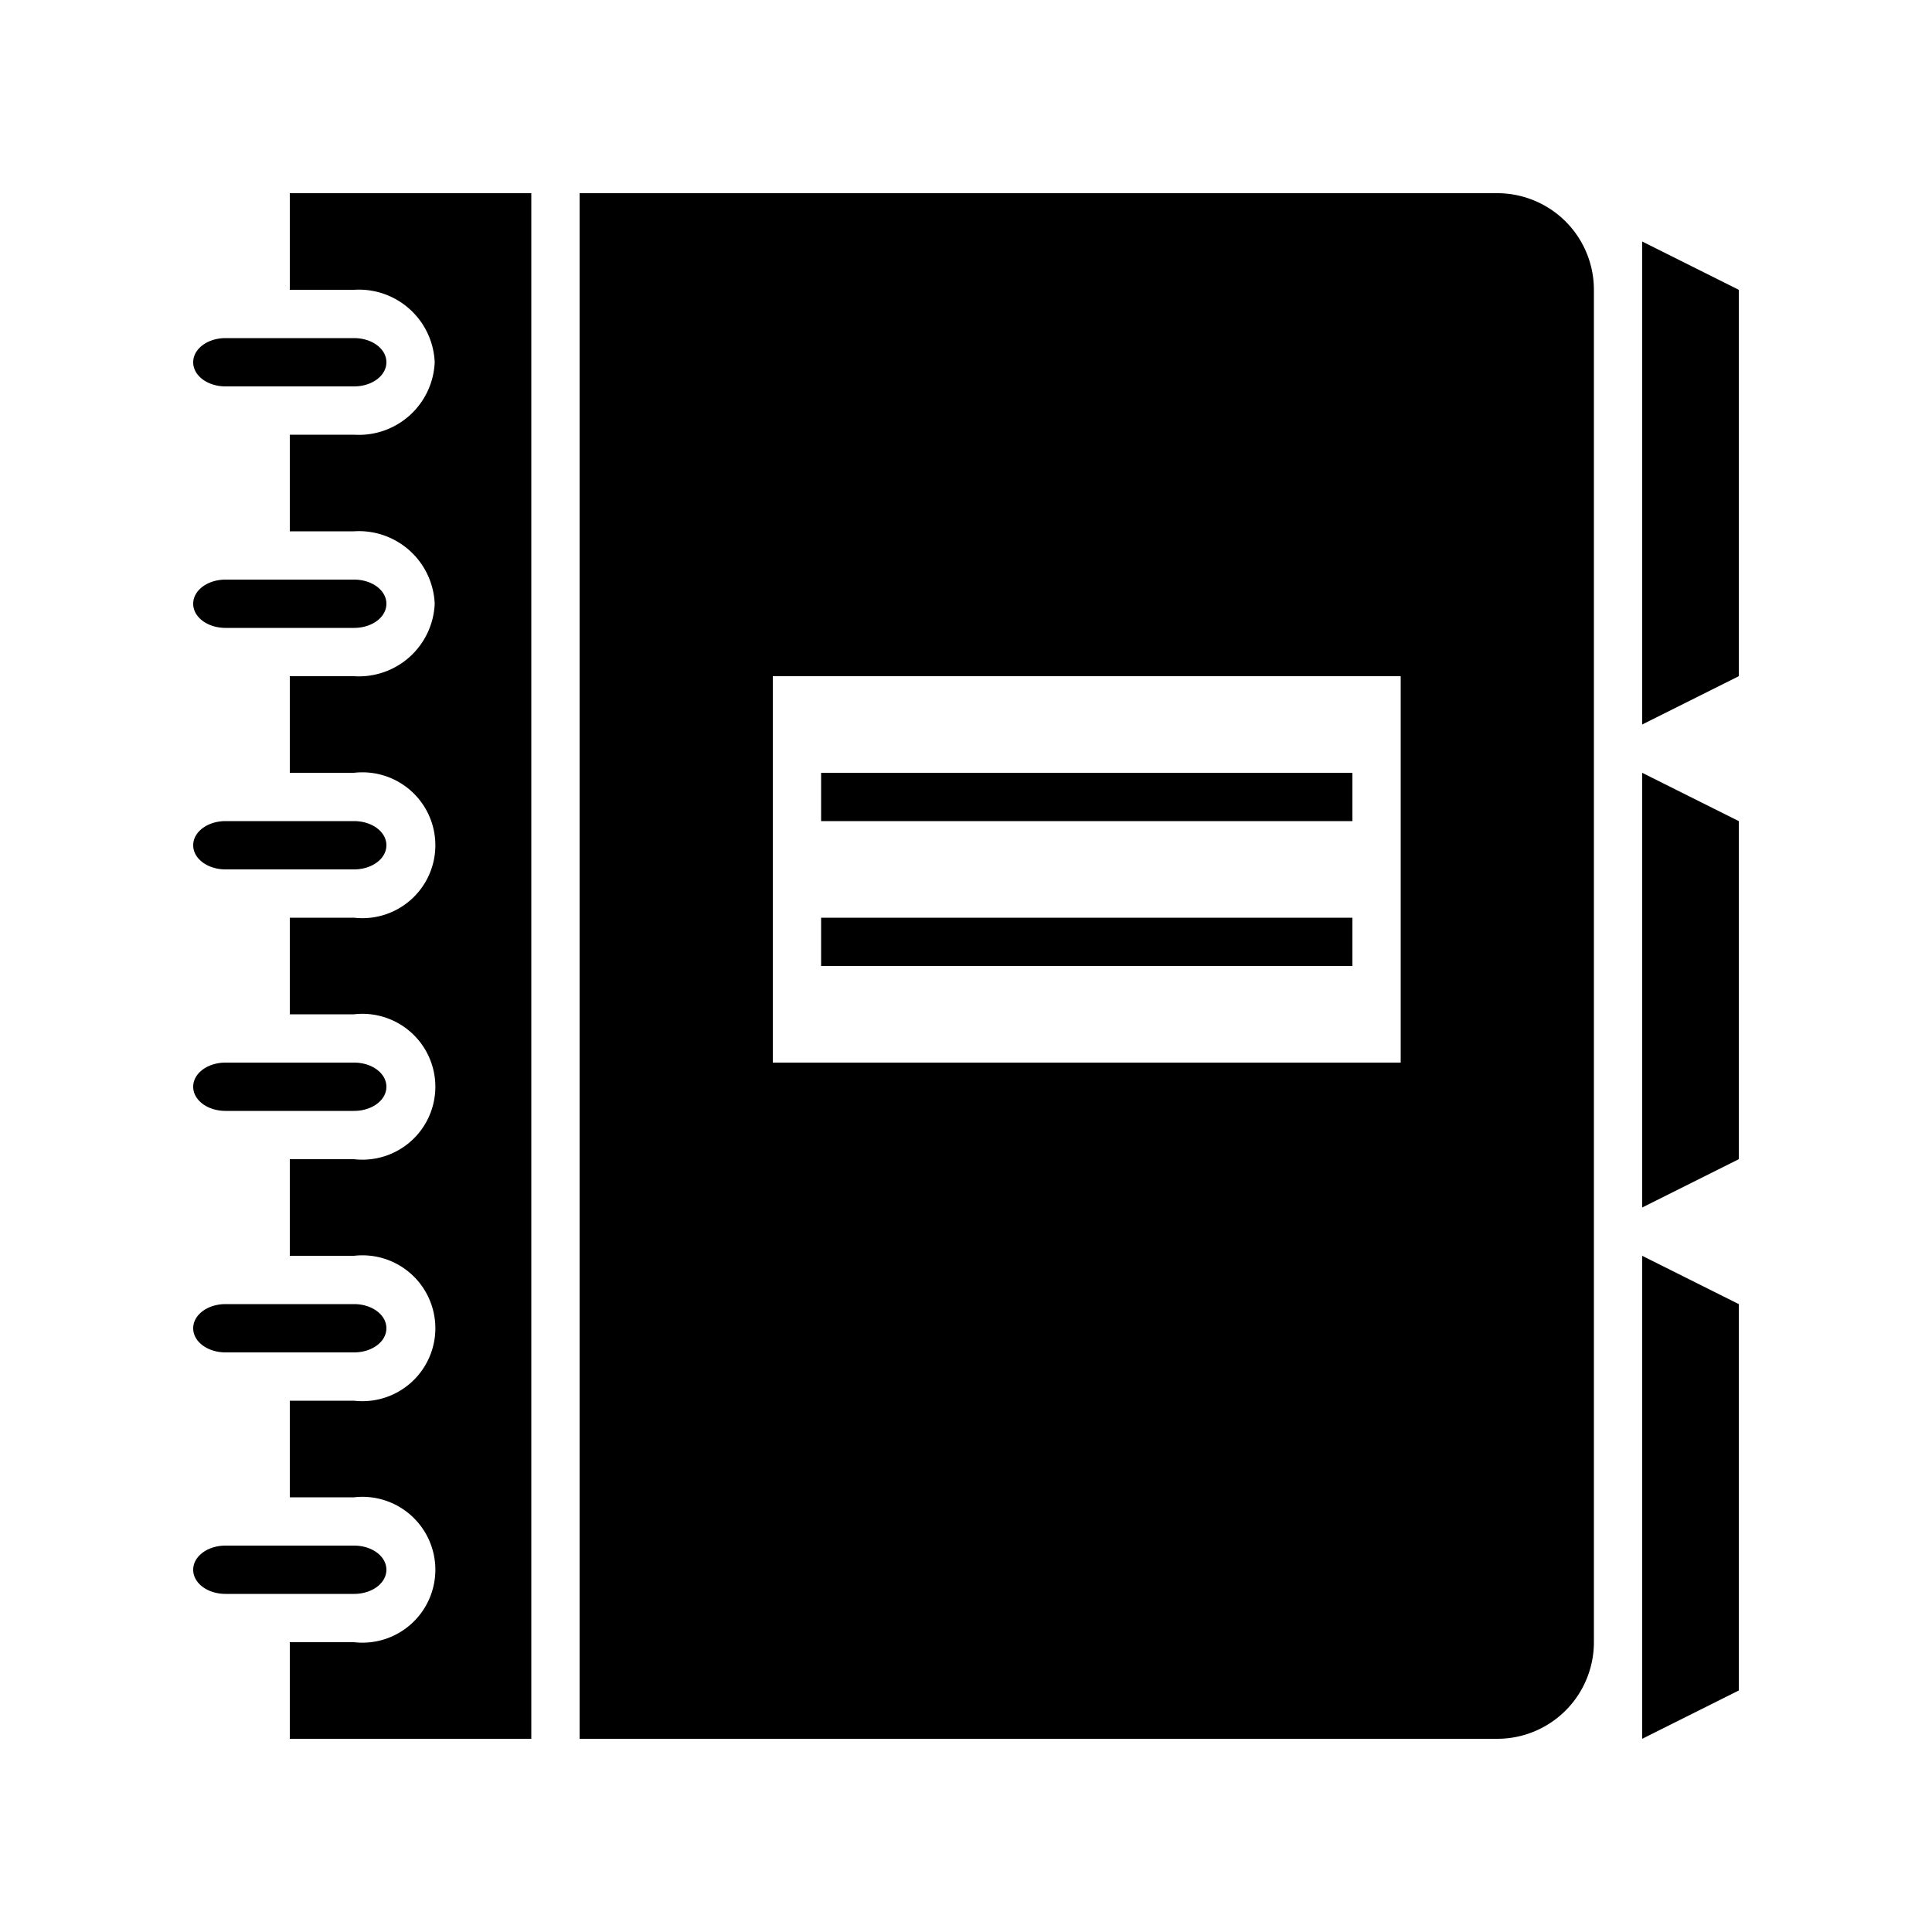 <svg id="Layer_1" data-name="Layer 1" xmlns="http://www.w3.org/2000/svg" viewBox="0 0 40 40"><title>SkylineIcons</title><path class="cls-1" d="M34,5l2,1V14l-2,1Zm0,20,2-1V17l-2-1Zm0,11,2-1V27l-2-1ZM28,19H17v1H28Zm0-3H17v1H28ZM33,6V34a2,2,0,0,1-2,2H12V4H31A2,2,0,0,1,33,6Zm-4,8H16v8H29ZM7.33,7H4.67C4.3,7,4,7.22,4,7.5s.3.5.67.5H7.33C7.7,8,8,7.78,8,7.5S7.7,7,7.33,7Zm0,5H4.67c-.37,0-.67.22-.67.5s.3.5.67.5H7.33c.37,0,.67-.22.67-.5S7.7,12,7.33,12Zm0,5H4.67c-.37,0-.67.22-.67.5s.3.5.67.5H7.33c.37,0,.67-.22.67-.5S7.7,17,7.33,17Zm0,5H4.67c-.37,0-.67.22-.67.5s.3.5.67.5H7.33c.37,0,.67-.22.67-.5S7.7,22,7.33,22Zm0,5H4.67c-.37,0-.67.22-.67.5s.3.5.67.5H7.33c.37,0,.67-.22.67-.5S7.7,27,7.33,27ZM6,4V6H7.33A1.57,1.57,0,0,1,9,7.5,1.57,1.57,0,0,1,7.33,9H6v2H7.33A1.57,1.57,0,0,1,9,12.5,1.57,1.57,0,0,1,7.33,14H6v2H7.33a1.51,1.51,0,1,1,0,3H6v2H7.33a1.51,1.51,0,1,1,0,3H6v2H7.33a1.51,1.51,0,1,1,0,3H6v2H7.33a1.51,1.51,0,1,1,0,3H6v2h5V4ZM7.33,32H4.67c-.37,0-.67.22-.67.5s.3.5.67.5H7.33c.37,0,.67-.22.67-.5S7.7,32,7.33,32Z"/></svg>
